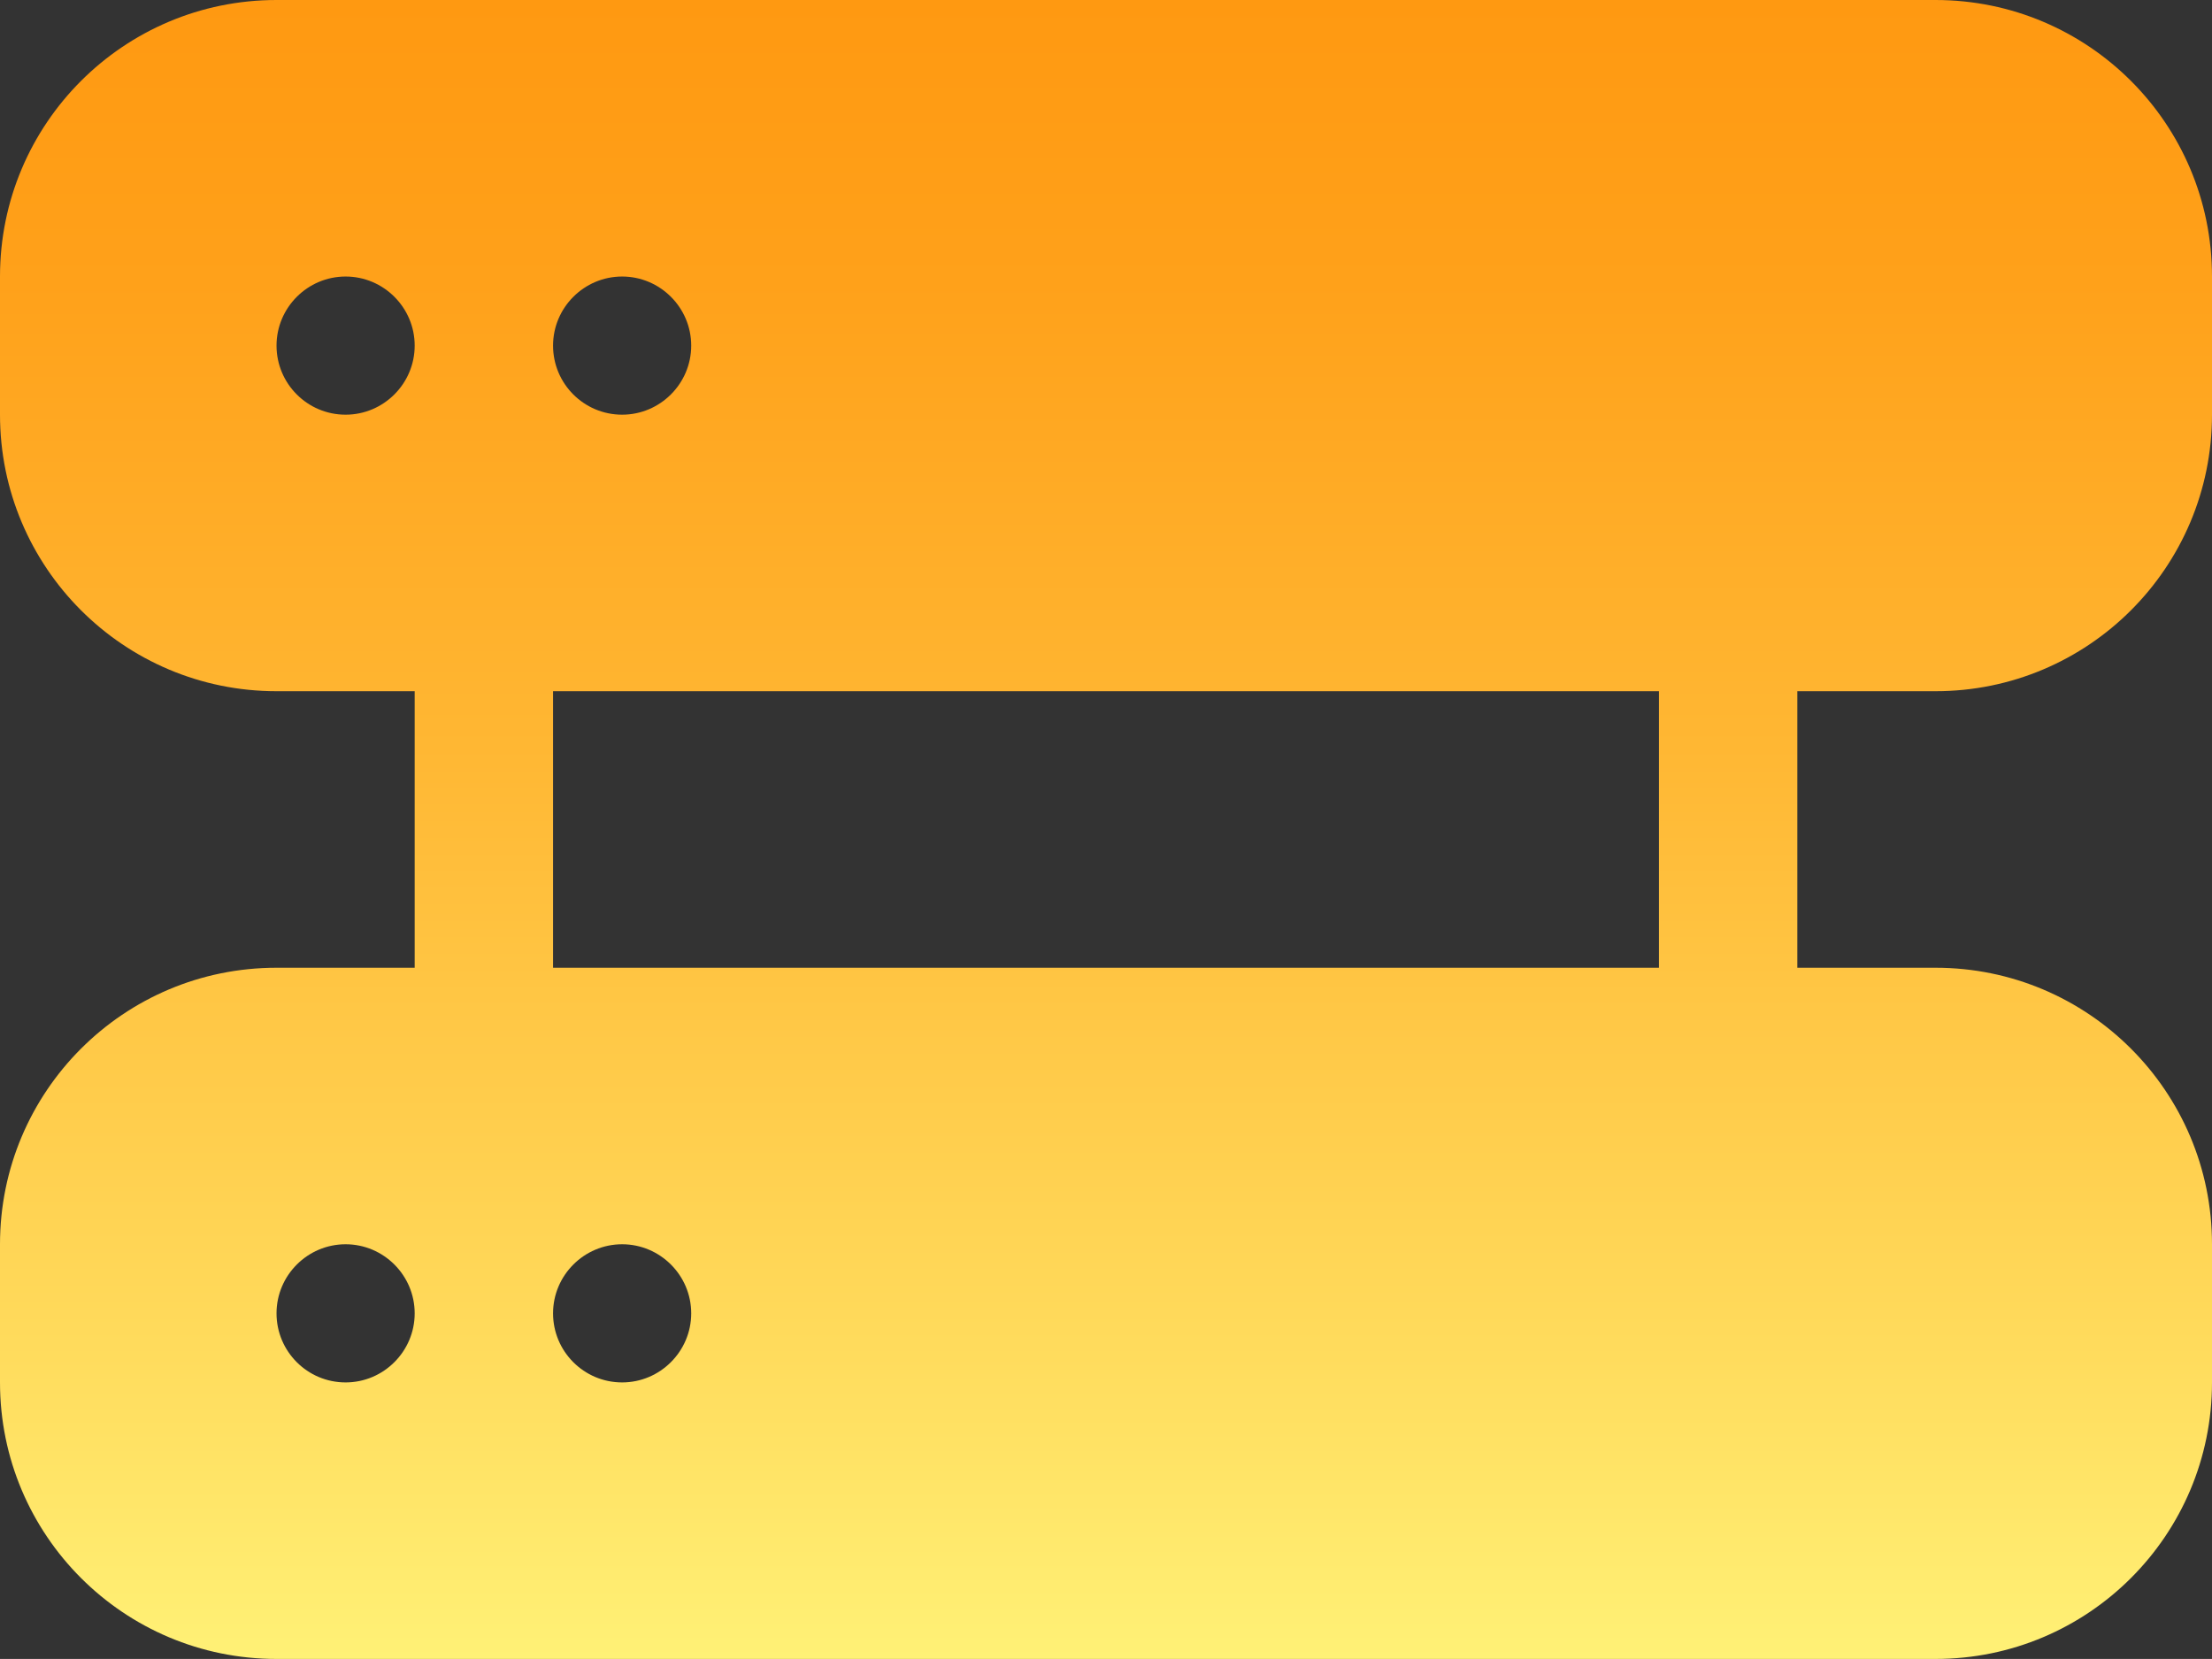 <?xml version="1.0" encoding="UTF-8"?><svg id="Layer_1" xmlns="http://www.w3.org/2000/svg" xmlns:xlink="http://www.w3.org/1999/xlink" viewBox="0 0 98.31 73.73"><rect x="0" y="0" width="98.31" height="73.73" fill="#333333" stroke="none"/><defs><style>.cls-1{fill:url(#Balena);}</style><linearGradient id="Balena" x1="49.16" y1="0" x2="49.16" y2="73.73" gradientUnits="userSpaceOnUse"><stop offset="0" stop-color="#f91"/><stop offset=".17" stop-color="#ffa11a"/><stop offset=".45" stop-color="#ffb733"/><stop offset=".81" stop-color="#ffdb5c"/><stop offset="1" stop-color="#fff176"/></linearGradient></defs><path class="cls-1" d="M12.29,0C5.5,0,0,5.5,0,12.29v6.14c0,6.79,5.5,12.29,12.29,12.29h6.14v12.29h-6.14c-6.79,0-12.29,5.5-12.29,12.29v6.14c0,6.79,5.5,12.29,12.29,12.29H86.02c6.79,0,12.29-5.5,12.29-12.29v-6.14c0-6.79-5.5-12.29-12.29-12.29h-6.14v-12.29h6.14c6.79,0,12.29-5.5,12.29-12.29v-6.14c0-6.79-5.5-12.29-12.29-12.29H12.29Zm3.07,18.43c-1.7,0-3.07-1.38-3.07-3.07s1.38-3.07,3.07-3.07,3.07,1.38,3.07,3.07-1.38,3.07-3.07,3.07Zm12.29,0c-1.7,0-3.07-1.38-3.07-3.07s1.38-3.07,3.07-3.07,3.07,1.38,3.07,3.07-1.38,3.07-3.07,3.07ZM15.36,61.44c-1.7,0-3.07-1.38-3.07-3.07s1.38-3.07,3.07-3.07,3.07,1.38,3.07,3.07-1.38,3.07-3.07,3.07Zm12.29,0c-1.7,0-3.07-1.38-3.07-3.07s1.38-3.07,3.07-3.07,3.07,1.38,3.07,3.07-1.38,3.07-3.07,3.07Zm46.08-30.72v12.29H24.58v-12.29h49.16Z"/></svg>